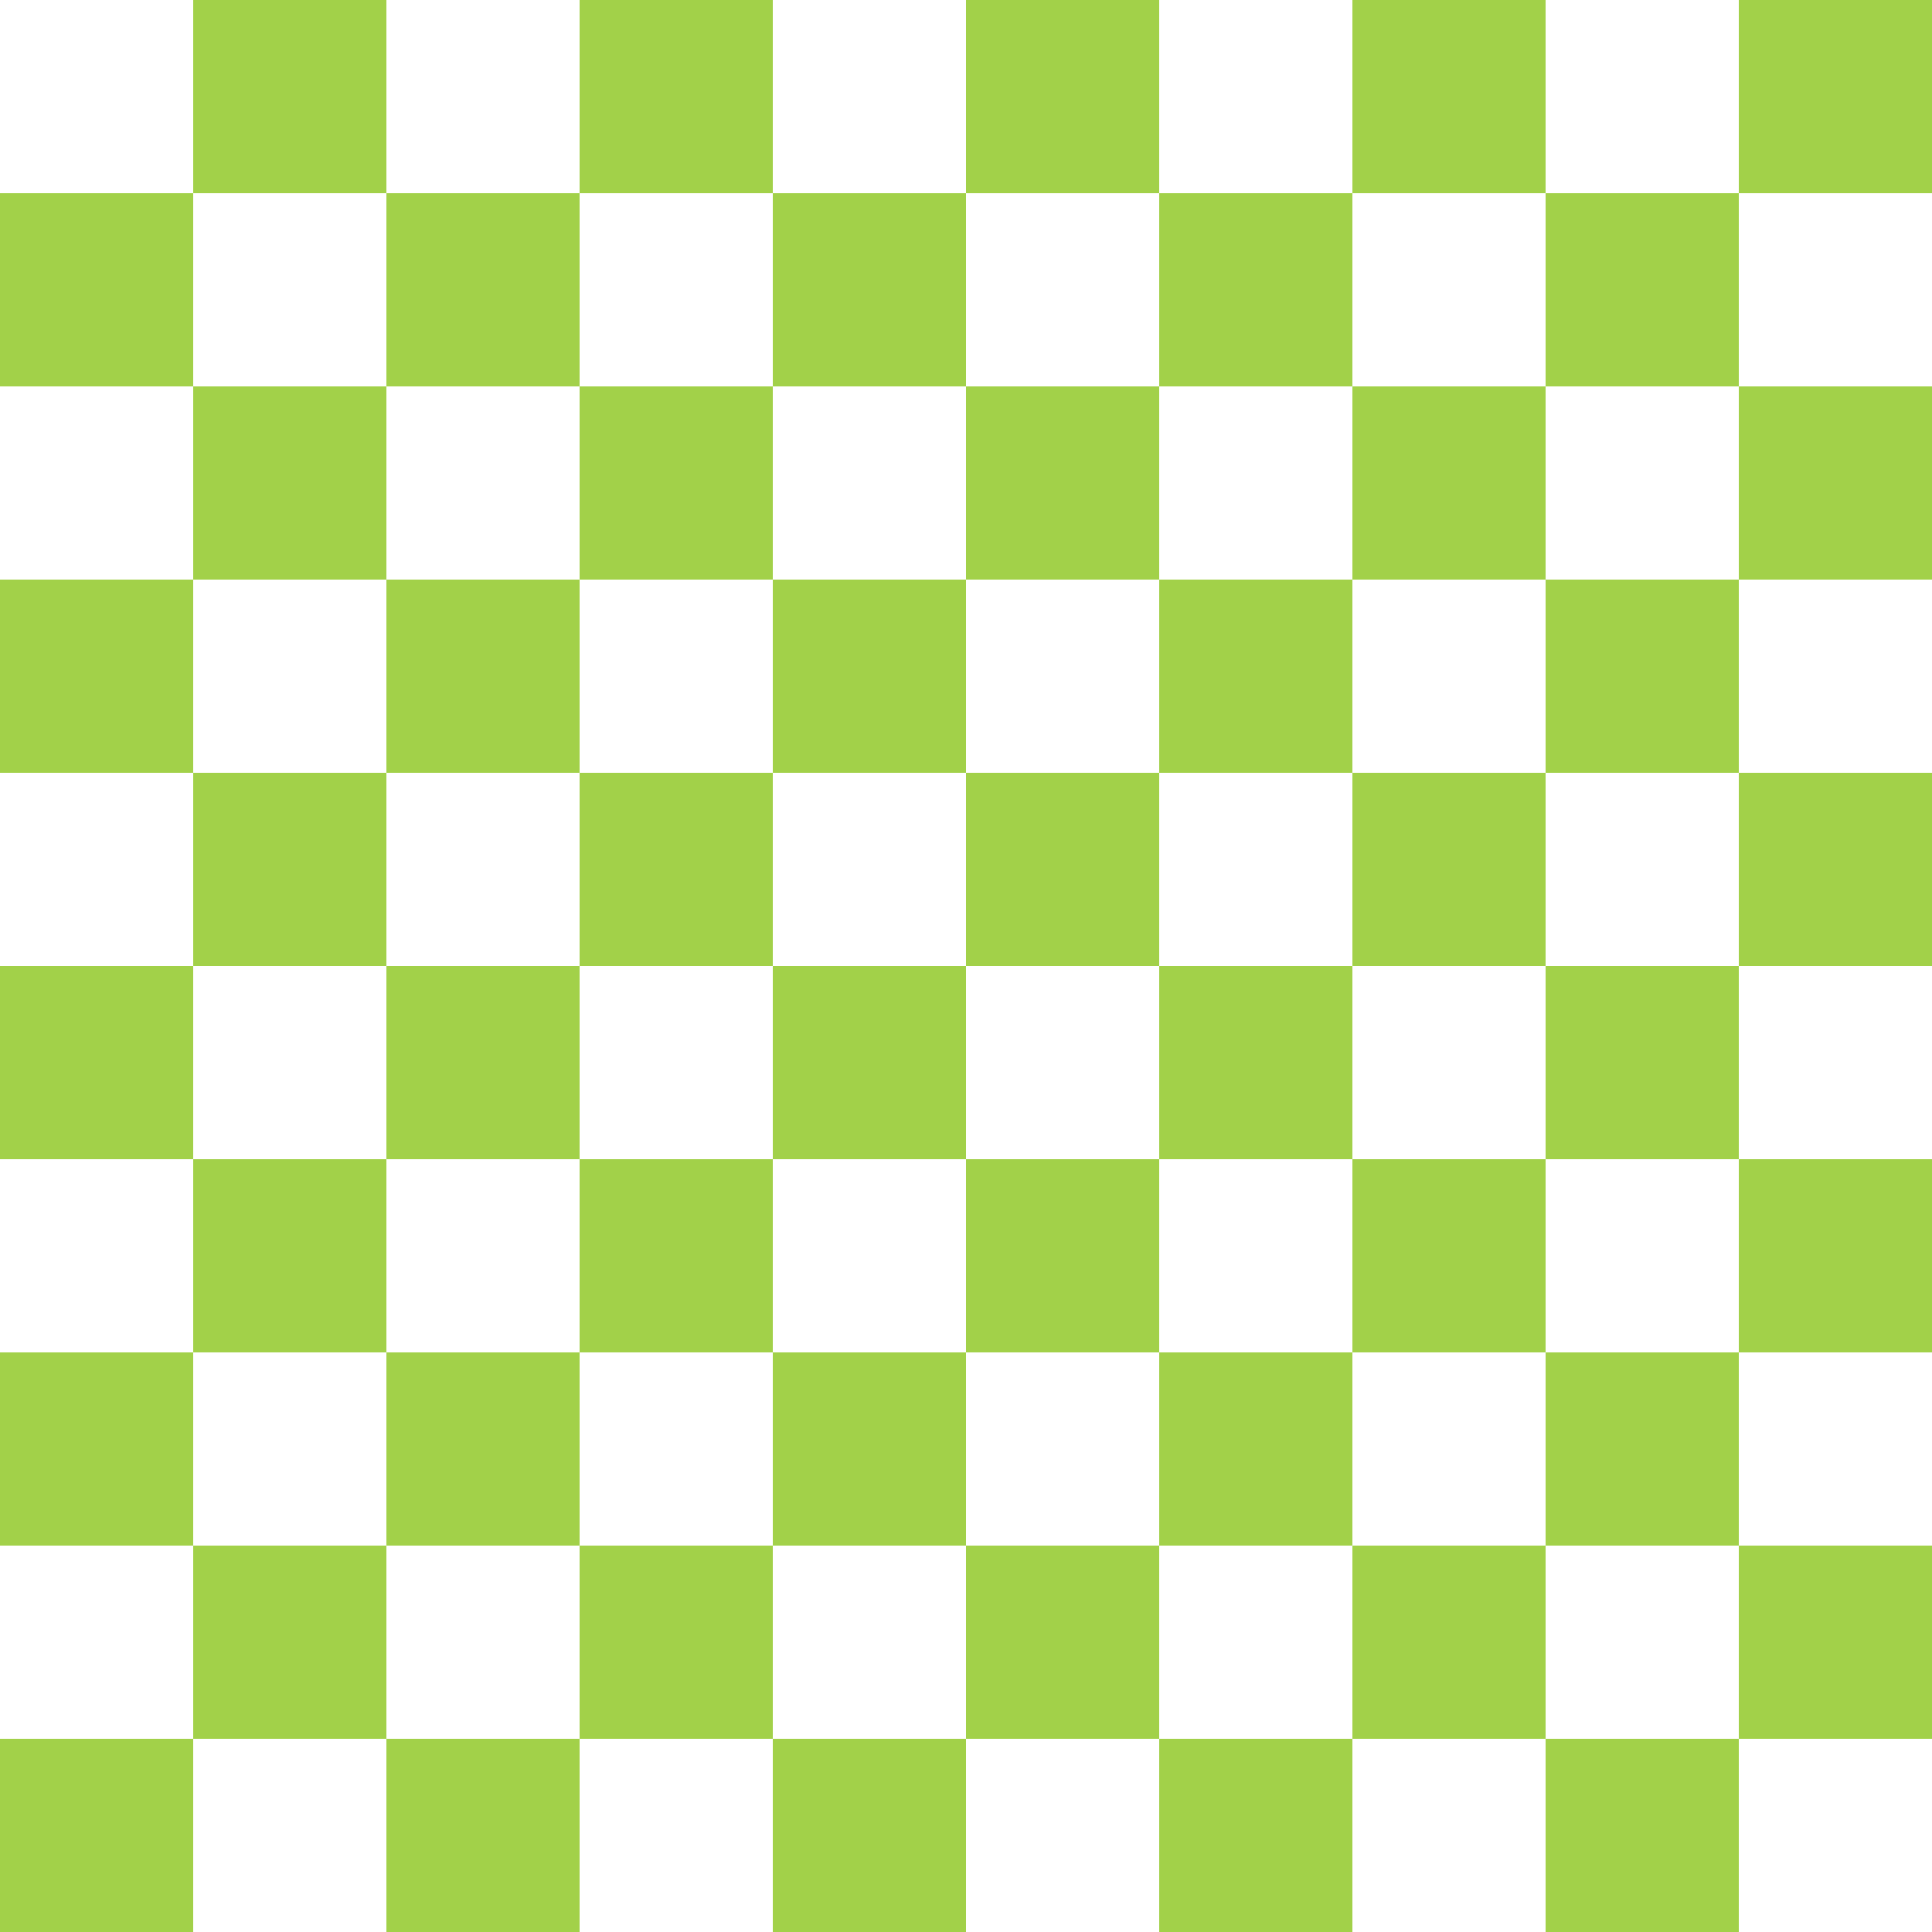<?xml version="1.0" encoding="UTF-8"?>
<svg xmlns="http://www.w3.org/2000/svg"
width="500" height="500" fill="#a2d149" viewBox="0 0 10 10">
<path d="m0,1h10v1H0m0,1h10v1H0m0,1h10v1H0m0,1h10v1H0m0,1h10v1H0
M1,0v10h1V0m1,0v10h1V0m1,0v10h1V0m1,0v10h1V0m1,0v10h1V0"/>
</svg>